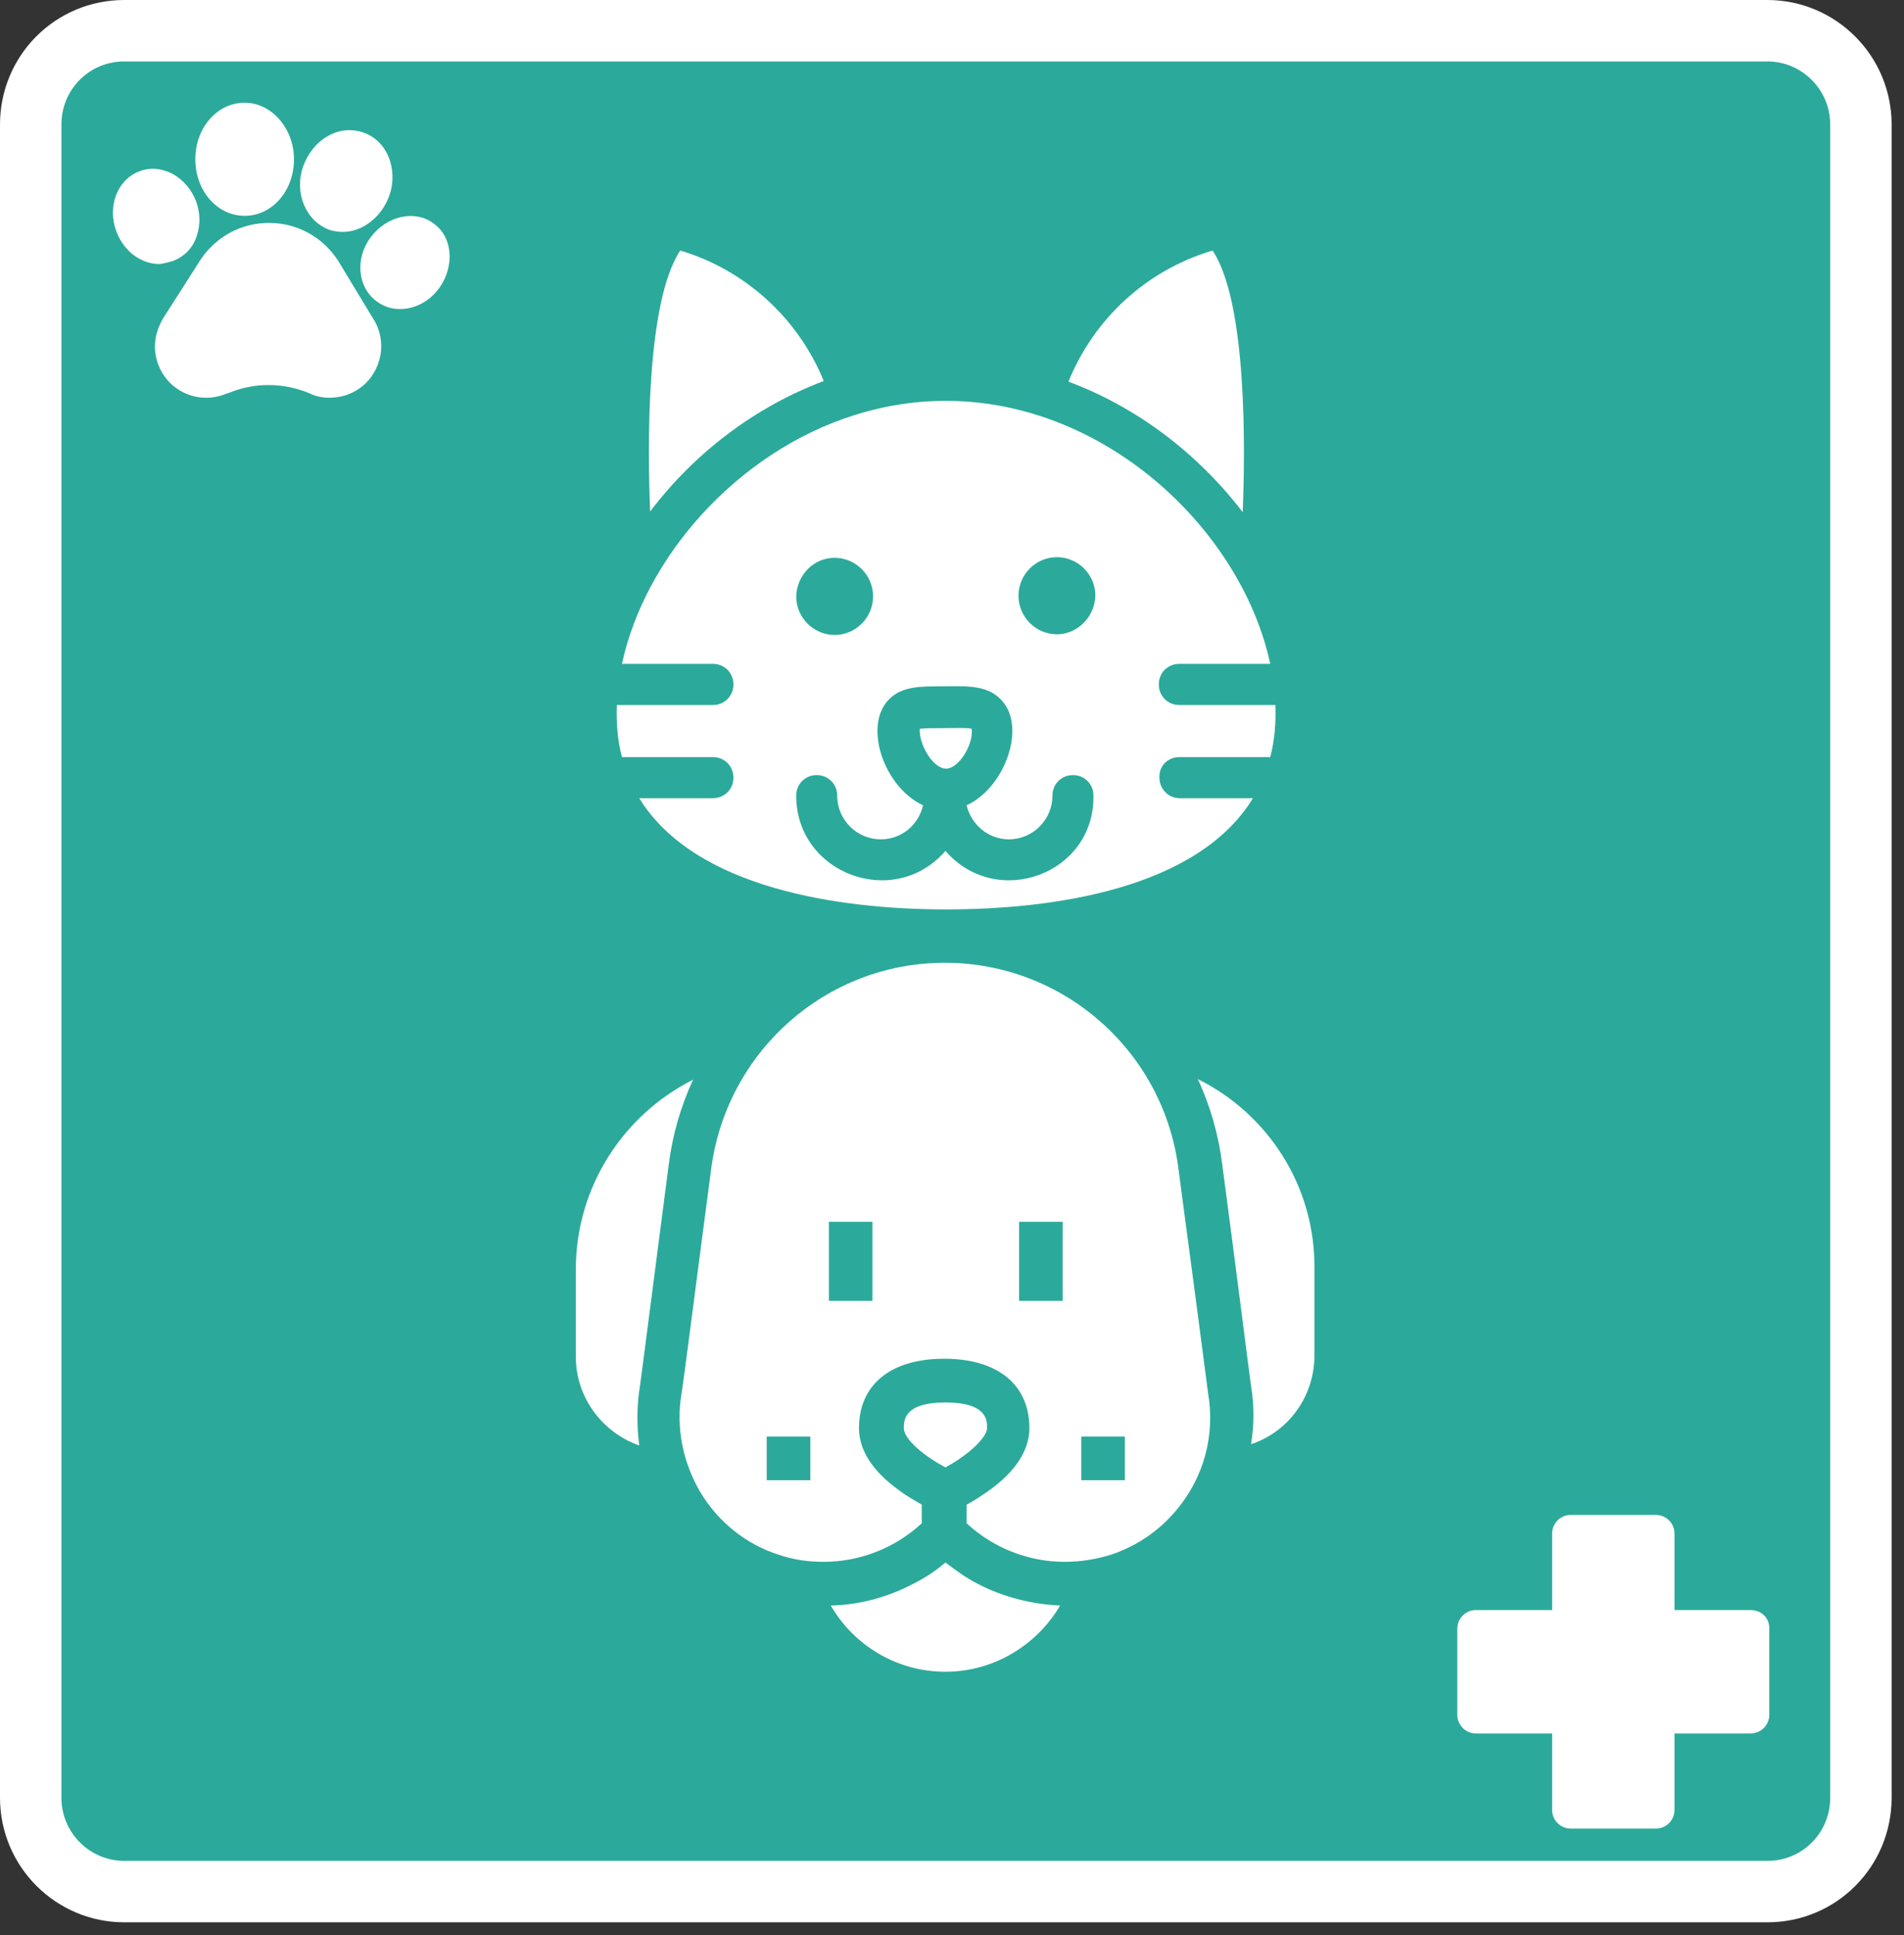 <svg width="62" height="63" viewBox="0 0 62 63" fill="none" xmlns="http://www.w3.org/2000/svg">
<rect x="0" y="0" width="62" height="63" fill="#333333" stroke="none"/>
<path d="M57.552 61.579H4.046C2.377 61.579 1 60.219 1 58.524V4.055C1 2.36 2.356 1 4.046 1H57.552C59.22 1 60.597 2.36 60.597 4.055V58.524C60.597 60.219 59.241 61.579 57.552 61.579Z" fill="#2BAA9B"/>
<path d="M57.552 61.579H4.046C2.377 61.579 1 60.219 1 58.524V4.055C1 2.36 2.356 1 4.046 1H57.552C59.22 1 60.597 2.36 60.597 4.055V58.524C60.597 60.219 59.241 61.579 57.552 61.579Z" stroke="white" stroke-width="2" stroke-miterlimit="10"/>
<path d="M38.401 24.646H41.363C41.509 24.102 41.551 23.495 41.53 22.951H38.401C38.026 22.951 37.734 22.658 37.734 22.281C37.734 21.904 38.026 21.611 38.401 21.611H41.363C40.258 16.464 34.25 11.484 27.825 13.513C24.029 14.706 21.004 18.117 20.253 21.611H23.215C23.591 21.611 23.883 21.904 23.883 22.281C23.883 22.658 23.591 22.951 23.215 22.951H20.086C20.065 23.516 20.107 24.102 20.253 24.646H23.215C23.591 24.646 23.883 24.939 23.883 25.315C23.883 25.692 23.591 25.985 23.215 25.985H20.816C22.631 28.935 27.366 29.605 30.808 29.605C34.25 29.605 38.985 28.956 40.8 25.985H38.422C38.047 25.985 37.755 25.692 37.755 25.315C37.734 24.939 38.026 24.646 38.401 24.646ZM27.178 18.159C27.867 18.159 28.43 18.724 28.43 19.414C28.43 20.105 27.867 20.67 27.178 20.67C26.49 20.67 25.927 20.105 25.927 19.414C25.948 18.724 26.49 18.159 27.178 18.159ZM30.787 27.701C29.119 29.626 25.927 28.454 25.927 25.901C25.927 25.524 26.219 25.232 26.594 25.232C26.97 25.232 27.262 25.524 27.262 25.901C27.262 26.696 27.909 27.324 28.68 27.324C29.348 27.324 29.911 26.864 30.057 26.215C28.785 25.629 28.096 23.62 28.952 22.762C29.369 22.344 29.974 22.344 30.579 22.344C31.33 22.344 32.102 22.26 32.581 22.762C33.457 23.62 32.727 25.65 31.476 26.215C31.622 26.843 32.185 27.324 32.852 27.324C33.645 27.324 34.271 26.675 34.271 25.901C34.271 25.524 34.563 25.232 34.938 25.232C35.314 25.232 35.606 25.524 35.606 25.901C35.648 28.454 32.456 29.626 30.787 27.701ZM34.417 20.649C33.729 20.649 33.165 20.084 33.165 19.393C33.165 18.703 33.729 18.138 34.417 18.138C35.105 18.138 35.669 18.703 35.669 19.393C35.648 20.084 35.084 20.649 34.417 20.649Z" fill="white"/>
<path d="M31.642 23.725C31.475 23.683 31.12 23.704 30.599 23.704C30.39 23.704 30.098 23.704 29.952 23.725C29.911 24.206 30.37 25.022 30.808 25.022C31.225 25.022 31.705 24.227 31.642 23.725Z" fill="white"/>
<path d="M26.824 12.404C25.989 10.354 24.258 8.784 22.151 8.156C21.025 9.851 21.087 14.622 21.171 16.652C22.61 14.748 24.592 13.241 26.824 12.404Z" fill="white"/>
<path d="M40.466 16.673C40.549 14.643 40.612 9.851 39.486 8.156C37.295 8.805 35.605 10.416 34.792 12.425C37.045 13.262 39.027 14.79 40.466 16.673Z" fill="white"/>
<path d="M20.837 45.132C20.879 44.86 21.338 41.261 21.776 37.912C21.901 36.929 22.172 36.008 22.568 35.15C20.316 36.28 18.751 38.624 18.751 41.323V44.169C18.751 45.508 19.627 46.638 20.816 47.057C20.733 46.408 20.733 45.759 20.837 45.132Z" fill="white"/>
<path d="M39.006 35.129C39.402 35.987 39.673 36.908 39.798 37.891C40.237 41.198 40.696 44.839 40.737 45.111C40.842 45.738 40.842 46.387 40.737 47.015C41.947 46.617 42.802 45.466 42.802 44.127V41.281C42.823 38.603 41.28 36.259 39.006 35.129Z" fill="white"/>
<path d="M31.83 51.556C31.455 51.367 31.121 51.116 30.787 50.865C30.474 51.137 30.12 51.367 29.744 51.556C28.91 51.995 27.992 52.246 27.053 52.267C27.804 53.565 29.202 54.422 30.787 54.422C32.373 54.422 33.77 53.544 34.521 52.267C33.603 52.225 32.665 51.995 31.83 51.556Z" fill="white"/>
<path d="M36.169 50.614C37.254 50.258 38.151 49.526 38.735 48.563C39.319 47.601 39.528 46.471 39.34 45.362C39.319 45.173 38.756 40.905 38.38 38.101C37.921 34.251 34.646 31.342 30.766 31.342C26.886 31.342 23.632 34.251 23.152 38.101C22.777 40.926 22.235 45.173 22.193 45.362C22.005 46.471 22.235 47.601 22.798 48.563C23.382 49.547 24.3 50.279 25.363 50.614C25.843 50.782 26.344 50.844 26.824 50.844C28.013 50.844 29.16 50.384 30.015 49.589V48.982C29.807 48.856 29.535 48.71 29.285 48.522C28.409 47.894 27.971 47.203 27.971 46.492C27.971 45.069 29.014 44.232 30.745 44.232C32.477 44.232 33.52 45.069 33.52 46.492C33.52 47.203 33.082 47.894 32.206 48.522C31.934 48.71 31.684 48.877 31.476 48.982V49.589C32.331 50.384 33.478 50.844 34.667 50.844C35.189 50.844 35.689 50.761 36.169 50.614ZM26.386 48.187H24.967V46.764H26.386V48.187ZM28.409 42.349H26.991V39.775H28.409V42.349ZM36.628 48.187H35.209V46.764H36.628V48.187ZM33.186 42.349V39.775H34.605V42.349H33.186Z" fill="white"/>
<path d="M32.143 46.492C32.143 46.241 32.143 45.655 30.788 45.655C29.432 45.655 29.432 46.241 29.432 46.492C29.432 46.868 30.141 47.433 30.788 47.768C31.601 47.329 32.143 46.764 32.143 46.492Z" fill="white"/>
<path d="M11.012 8.491C10.512 7.717 9.678 7.257 8.76 7.257C7.842 7.257 7.007 7.717 6.507 8.491L5.318 10.354C5.13 10.667 5.026 11.023 5.047 11.379C5.067 11.735 5.213 12.09 5.443 12.362C5.672 12.634 5.985 12.823 6.34 12.906C6.695 12.99 7.07 12.948 7.404 12.802H7.425C8.259 12.446 9.219 12.446 10.074 12.802C10.282 12.906 10.512 12.948 10.741 12.948C10.867 12.948 10.992 12.927 11.117 12.906C11.472 12.823 11.784 12.634 12.014 12.362C12.243 12.09 12.389 11.735 12.41 11.379C12.431 11.023 12.348 10.667 12.139 10.354L11.012 8.491Z" fill="white"/>
<path d="M5.652 8.491C6.006 8.345 6.277 8.073 6.402 7.696C6.528 7.34 6.528 6.922 6.382 6.545C6.236 6.168 5.964 5.855 5.631 5.666C5.276 5.478 4.88 5.436 4.525 5.583C3.816 5.855 3.482 6.733 3.795 7.55C4.045 8.198 4.609 8.596 5.193 8.596C5.359 8.575 5.505 8.533 5.652 8.491Z" fill="white"/>
<path d="M7.967 7.026C8.864 7.026 9.573 6.21 9.573 5.185C9.573 4.181 8.843 3.344 7.967 3.344C7.07 3.344 6.361 4.16 6.361 5.185C6.361 6.21 7.07 7.026 7.967 7.026Z" fill="white"/>
<path d="M10.741 7.487C10.887 7.529 11.012 7.55 11.159 7.55C11.805 7.55 12.431 7.068 12.681 6.357C12.827 5.938 12.806 5.499 12.66 5.122C12.494 4.725 12.201 4.432 11.805 4.306C11.43 4.181 11.012 4.222 10.637 4.453C10.282 4.662 10.011 5.018 9.865 5.436C9.573 6.294 9.969 7.215 10.741 7.487Z" fill="white"/>
<path d="M14.12 7.277C13.516 6.817 12.598 7.026 12.076 7.717C11.555 8.407 11.638 9.349 12.264 9.809C12.493 9.977 12.744 10.061 13.015 10.061C13.495 10.061 13.975 9.83 14.308 9.37C14.809 8.659 14.746 7.717 14.12 7.277Z" fill="white"/>
<path d="M57.008 52.414H54.526V49.923C54.526 49.589 54.255 49.317 53.921 49.317H51.147C50.813 49.317 50.542 49.589 50.542 49.923V52.414H48.059C47.726 52.414 47.455 52.686 47.455 53.02V55.824C47.455 56.159 47.726 56.431 48.059 56.431H50.542V58.921C50.542 59.256 50.813 59.528 51.147 59.528H53.921C54.255 59.528 54.526 59.256 54.526 58.921V56.431H57.008C57.342 56.431 57.613 56.159 57.613 55.824V53.041C57.634 52.686 57.363 52.414 57.008 52.414Z" fill="white"/>
</svg>
